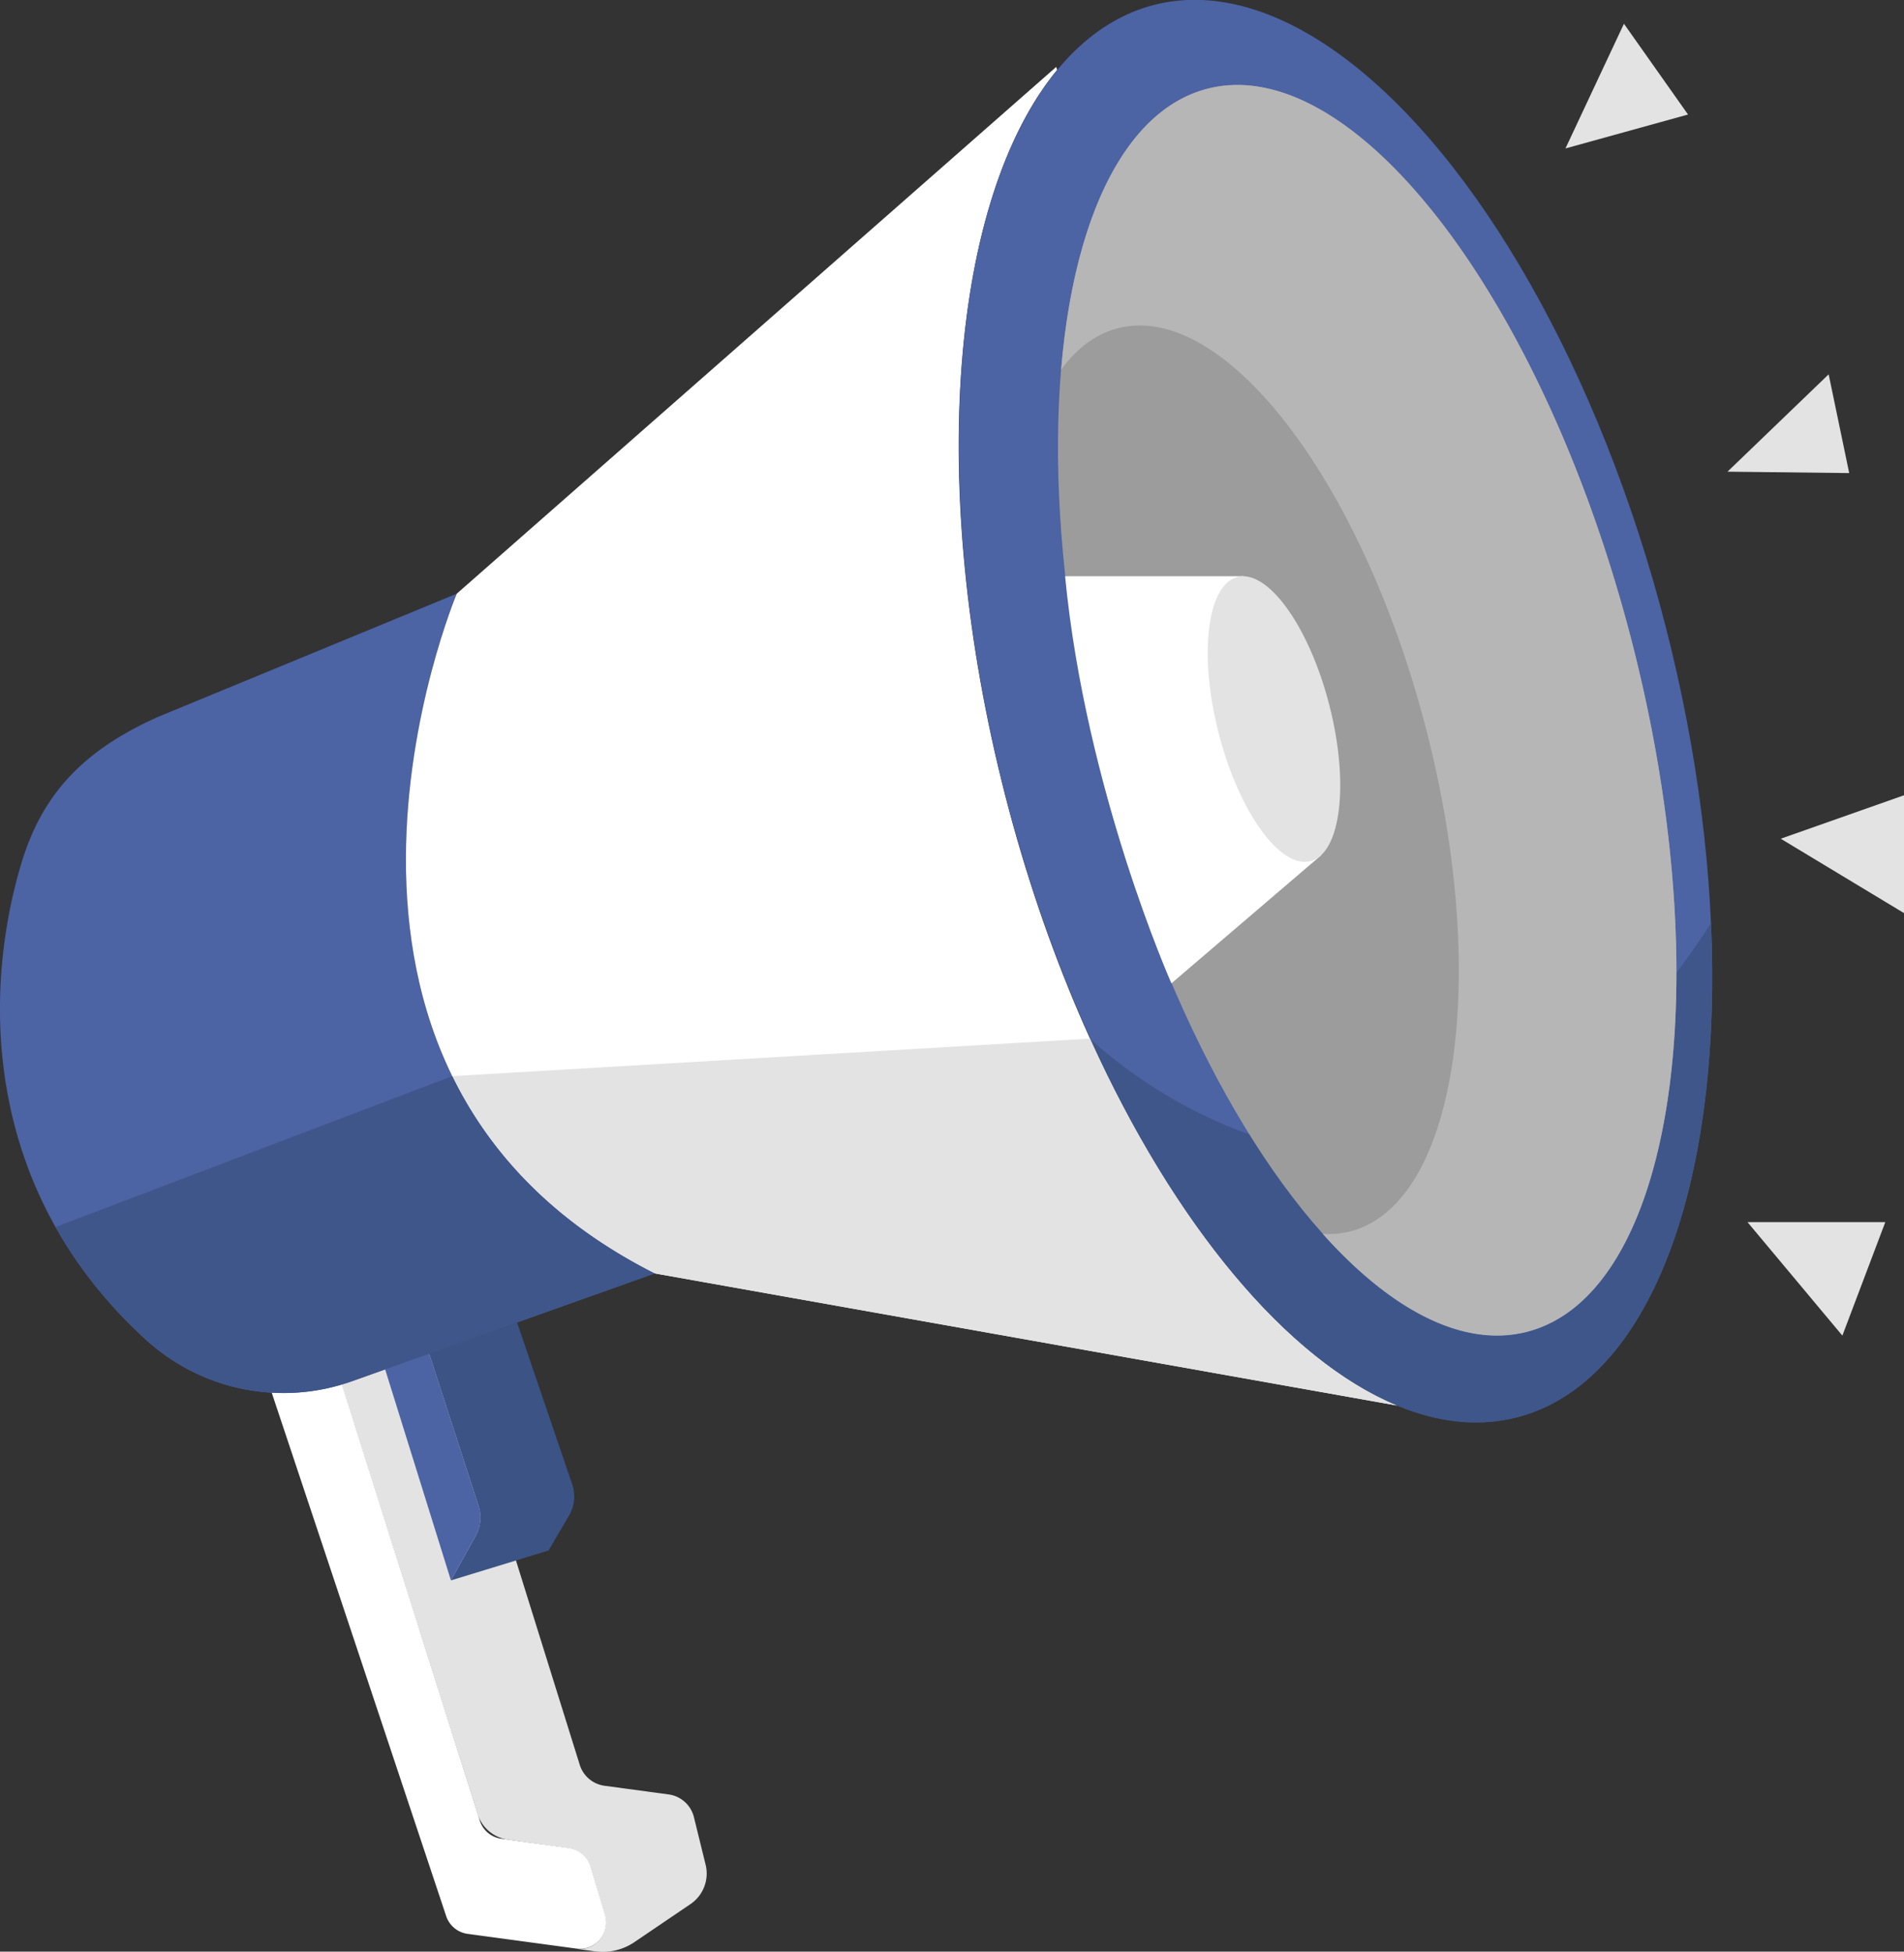 <svg id="Layer_1" data-name="Layer 1" xmlns="http://www.w3.org/2000/svg" viewBox="0 0 489.97 502.23"><rect x="0" y="0" width="489.97" height="502.23" fill="#333333" stroke="none"/><defs><style>.cls-1{fill:#4c63a4;}.cls-2{fill:#fff;}.cls-3{fill:#3f568a;}.cls-4{fill:#9c9c9c;}.cls-5{fill:#e3e3e3;}.cls-6{fill:#3b5385;}.cls-7{fill:#b6b6b6;}</style></defs><title>SPEAKER</title><path class="cls-1" d="M479.57,669.75C438.18,632,437.35,582.2,447.23,548.11c5.09-17.56,15-29.53,35.57-38.68l76.77-31.66s-51.9,123,50.93,174.92l-77.87,27.73A52.53,52.53,0,0,1,479.57,669.75Z" transform="translate(-442.02 -325)"/><path class="cls-2" d="M700.74,529.87C680.22,450,686.85,376,714.05,343l-.23-.78L559.57,477.77s-51.9,123,50.93,174.92l191,34C762.09,670.32,721.1,609.06,700.74,529.87Z" transform="translate(-442.02 -325)"/><ellipse class="cls-1" cx="785.68" cy="508.03" rx="87.7" ry="187.62" transform="translate(-543.76 -113.39) rotate(-14.42)"/><path class="cls-3" d="M722.52,592.27c29.79,65.78,73.45,106.84,109.87,97.47,34.5-8.87,52.88-60.52,49.93-127.15C808.64,676.45,722.56,592.31,722.52,592.27Z" transform="translate(-442.02 -325)"/><ellipse class="cls-4" cx="793.83" cy="507.79" rx="70.35" ry="165.14" transform="translate(-543.44 -111.37) rotate(-14.42)"/><path class="cls-5" d="M623.6,804.85l-3-12.2a7.77,7.77,0,0,0-6.51-5.88l-16.5-2.23a7.78,7.78,0,0,1-6.38-5.39l-33.6-107.64-25,8.91c-.89.32-1.79.59-2.68.85l35,110.56a9.55,9.55,0,0,0,7.79,6.57L583.89,800l2.75.38h0l1.77.25a6.74,6.74,0,0,1,5.55,4.77l3.71,12.47a6.75,6.75,0,0,1-7.38,8.62l4.88.66a14.54,14.54,0,0,0,10.07-2.35L619.69,815A9.5,9.5,0,0,0,623.6,804.85Z" transform="translate(-442.02 -325)"/><path class="cls-2" d="M594,805.35a6.74,6.74,0,0,0-5.55-4.77L571,798.16a6.75,6.75,0,0,1-5.51-4.65L530,681.27a52.25,52.25,0,0,1-18.06,2.1l44.9,134.72a6.78,6.78,0,0,0,5.51,4.56l28,3.79a6.75,6.75,0,0,0,7.38-8.62Z" transform="translate(-442.02 -325)"/><path class="cls-1" d="M552.39,673.11l12.79,39.45a9.55,9.55,0,0,1-.74,7.63l-6.38,11.49-17-54.52Z" transform="translate(-442.02 -325)"/><path class="cls-6" d="M575,665.07,589.28,707a9.67,9.67,0,0,1-.82,8L583.18,724l-25.12,7.69,6.37-11.47a9.69,9.69,0,0,0,.75-7.67l-12.79-39.43Z" transform="translate(-442.02 -325)"/><path class="cls-2" d="M716.11,473.28h46l19.94,71.77-38.58,33S721.37,528.27,716.11,473.28Z" transform="translate(-442.02 -325)"/><path class="cls-5" d="M784.09,506.39c5.2,20.19,3,38.2-4.83,40.22s-18.44-12.71-23.63-32.91-3-38.2,4.83-40.22S778.9,486.19,784.09,506.39Z" transform="translate(-442.02 -325)"/><path class="cls-5" d="M722.52,592.27l-164.11,9.66c9.5,19.42,25.69,37.43,52.09,50.76l191,34C773.27,675,744.21,640.18,722.52,592.27Z" transform="translate(-442.02 -325)"/><path class="cls-7" d="M862,490.27c-22.71-88.33-71.62-152.09-109.25-142.42-21.26,5.47-34.37,33.22-37.65,72.27,4-5.49,8.91-9.19,14.62-10.66,27.35-7,62.88,39.31,79.38,103.49s7.71,121.91-19.63,128.94a22.89,22.89,0,0,1-7.06.63c17.6,19.67,36.16,29.43,52.57,25.21C872.57,658.05,884.66,578.61,862,490.27Z" transform="translate(-442.02 -325)"/><path class="cls-3" d="M558.41,601.93h0L456.33,640.76a116.41,116.41,0,0,0,23.24,29,52.53,52.53,0,0,0,53.06,10.67l77.87-27.73C584.1,639.36,567.91,621.35,558.41,601.93Z" transform="translate(-442.02 -325)"/><polygon class="cls-5" points="402.85 38.2 417.9 6.11 434.39 29.47 402.85 38.2"/><polygon class="cls-5" points="444.55 121.38 470.58 96.33 475.87 121.74 444.55 121.38"/><polygon class="cls-5" points="458.25 215.83 489.97 204.65 489.97 234.97 458.25 215.83"/><polygon class="cls-5" points="449.69 314.49 474.11 343.7 485.16 314.49 449.69 314.49"/></svg>